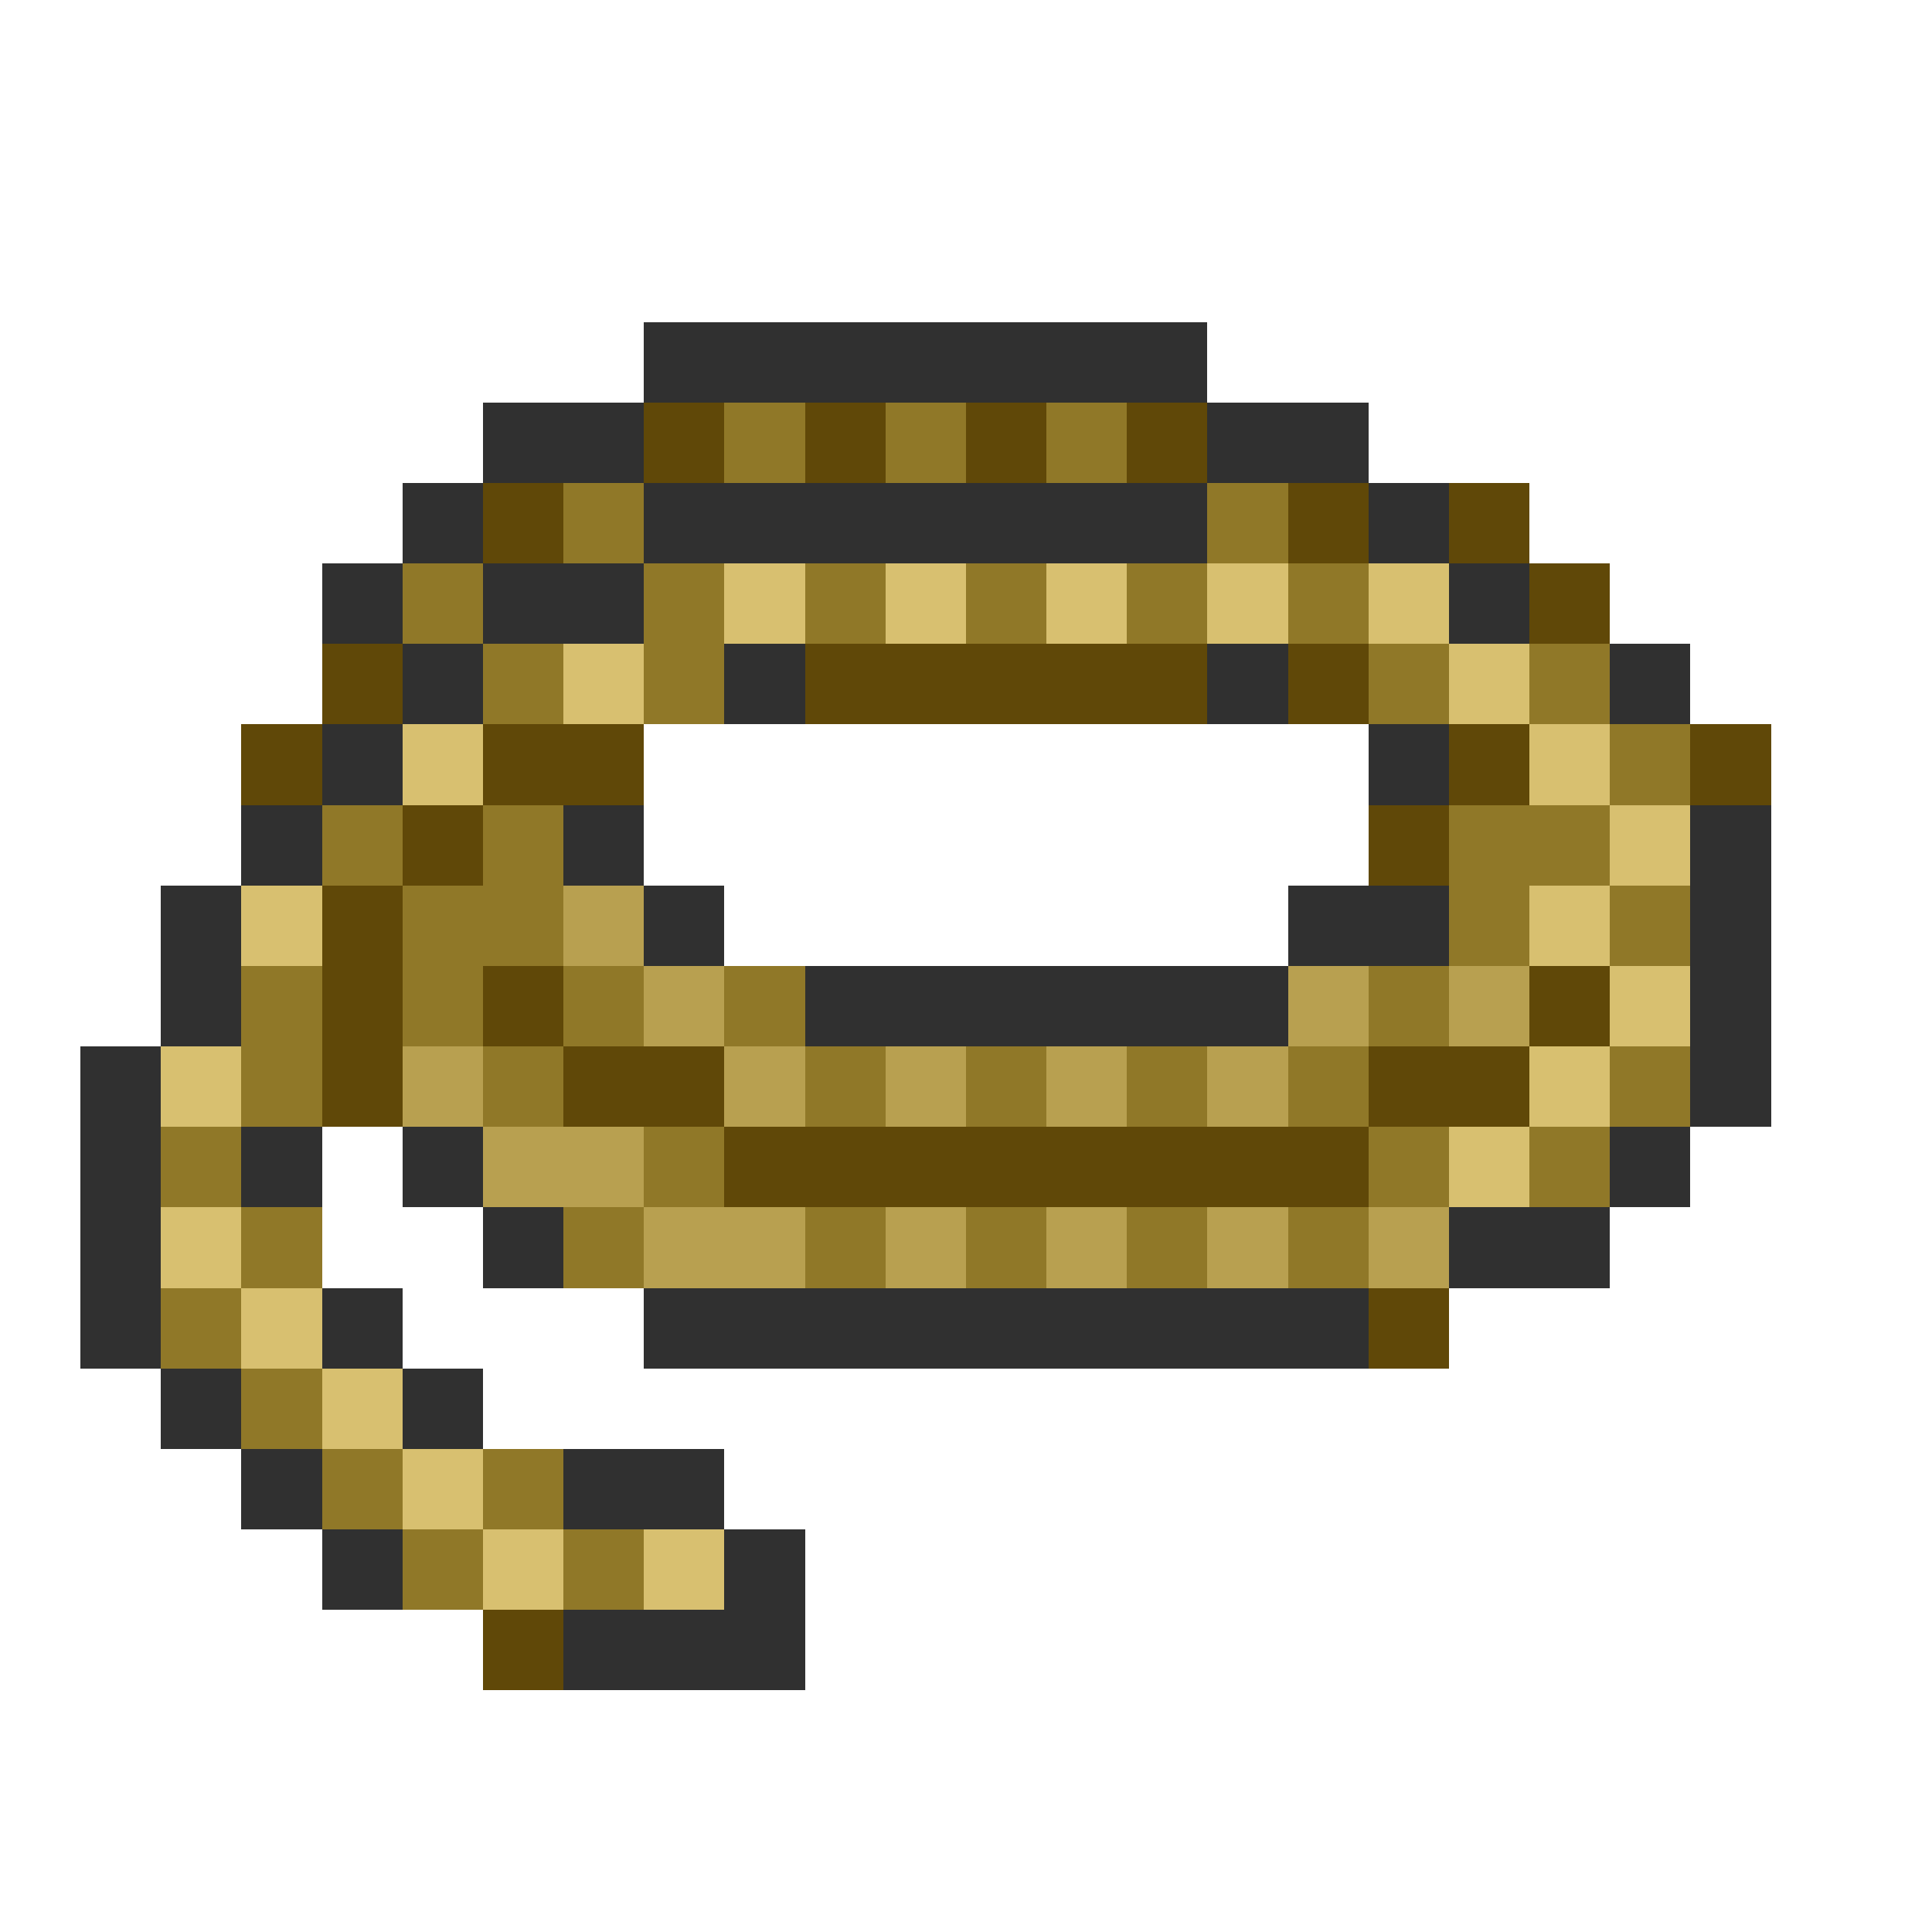 <svg xmlns="http://www.w3.org/2000/svg" viewBox="0 -0.5 24 24" shape-rendering="crispEdges">
<path stroke="#303030" d="M8 4h7M6 5h2M15 5h2M5 6h1M8 6h7M17 6h1M4 7h1M6 7h2M18 7h1M5 8h1M9 8h1M15 8h1M20 8h1M4 9h1M17 9h1M3 10h1M7 10h1M21 10h1M2 11h1M8 11h1M16 11h2M21 11h1M2 12h1M10 12h6M21 12h1M1 13h1M21 13h1M1 14h1M3 14h1M5 14h1M20 14h1M1 15h1M6 15h1M18 15h2M1 16h1M4 16h1M8 16h9M2 17h1M5 17h1M3 18h1M7 18h2M4 19h1M9 19h1M7 20h3" />
<path stroke="#604808" d="M8 5h1M10 5h1M12 5h1M14 5h1M6 6h1M16 6h1M18 6h1M19 7h1M4 8h1M10 8h5M16 8h1M3 9h1M6 9h2M18 9h1M21 9h1M5 10h1M17 10h1M4 11h1M4 12h1M6 12h1M19 12h1M4 13h1M7 13h2M17 13h2M9 14h8M17 16h1M6 20h1" />
<path stroke="#907828" d="M9 5h1M11 5h1M13 5h1M7 6h1M15 6h1M5 7h1M8 7h1M10 7h1M12 7h1M14 7h1M16 7h1M6 8h1M8 8h1M17 8h1M19 8h1M20 9h1M4 10h1M6 10h1M18 10h2M5 11h2M18 11h1M20 11h1M3 12h1M5 12h1M7 12h1M9 12h1M17 12h1M3 13h1M6 13h1M10 13h1M12 13h1M14 13h1M16 13h1M20 13h1M2 14h1M8 14h1M17 14h1M19 14h1M3 15h1M7 15h1M10 15h1M12 15h1M14 15h1M16 15h1M2 16h1M3 17h1M4 18h1M6 18h1M5 19h1M7 19h1" />
<path stroke="#d8c070" d="M9 7h1M11 7h1M13 7h1M15 7h1M17 7h1M7 8h1M18 8h1M5 9h1M19 9h1M20 10h1M3 11h1M19 11h1M20 12h1M2 13h1M19 13h1M18 14h1M2 15h1M3 16h1M4 17h1M5 18h1M6 19h1M8 19h1" />
<path stroke="#b8a050" d="M7 11h1M8 12h1M16 12h1M18 12h1M5 13h1M9 13h1M11 13h1M13 13h1M15 13h1M6 14h2M8 15h2M11 15h1M13 15h1M15 15h1M17 15h1" />
</svg>